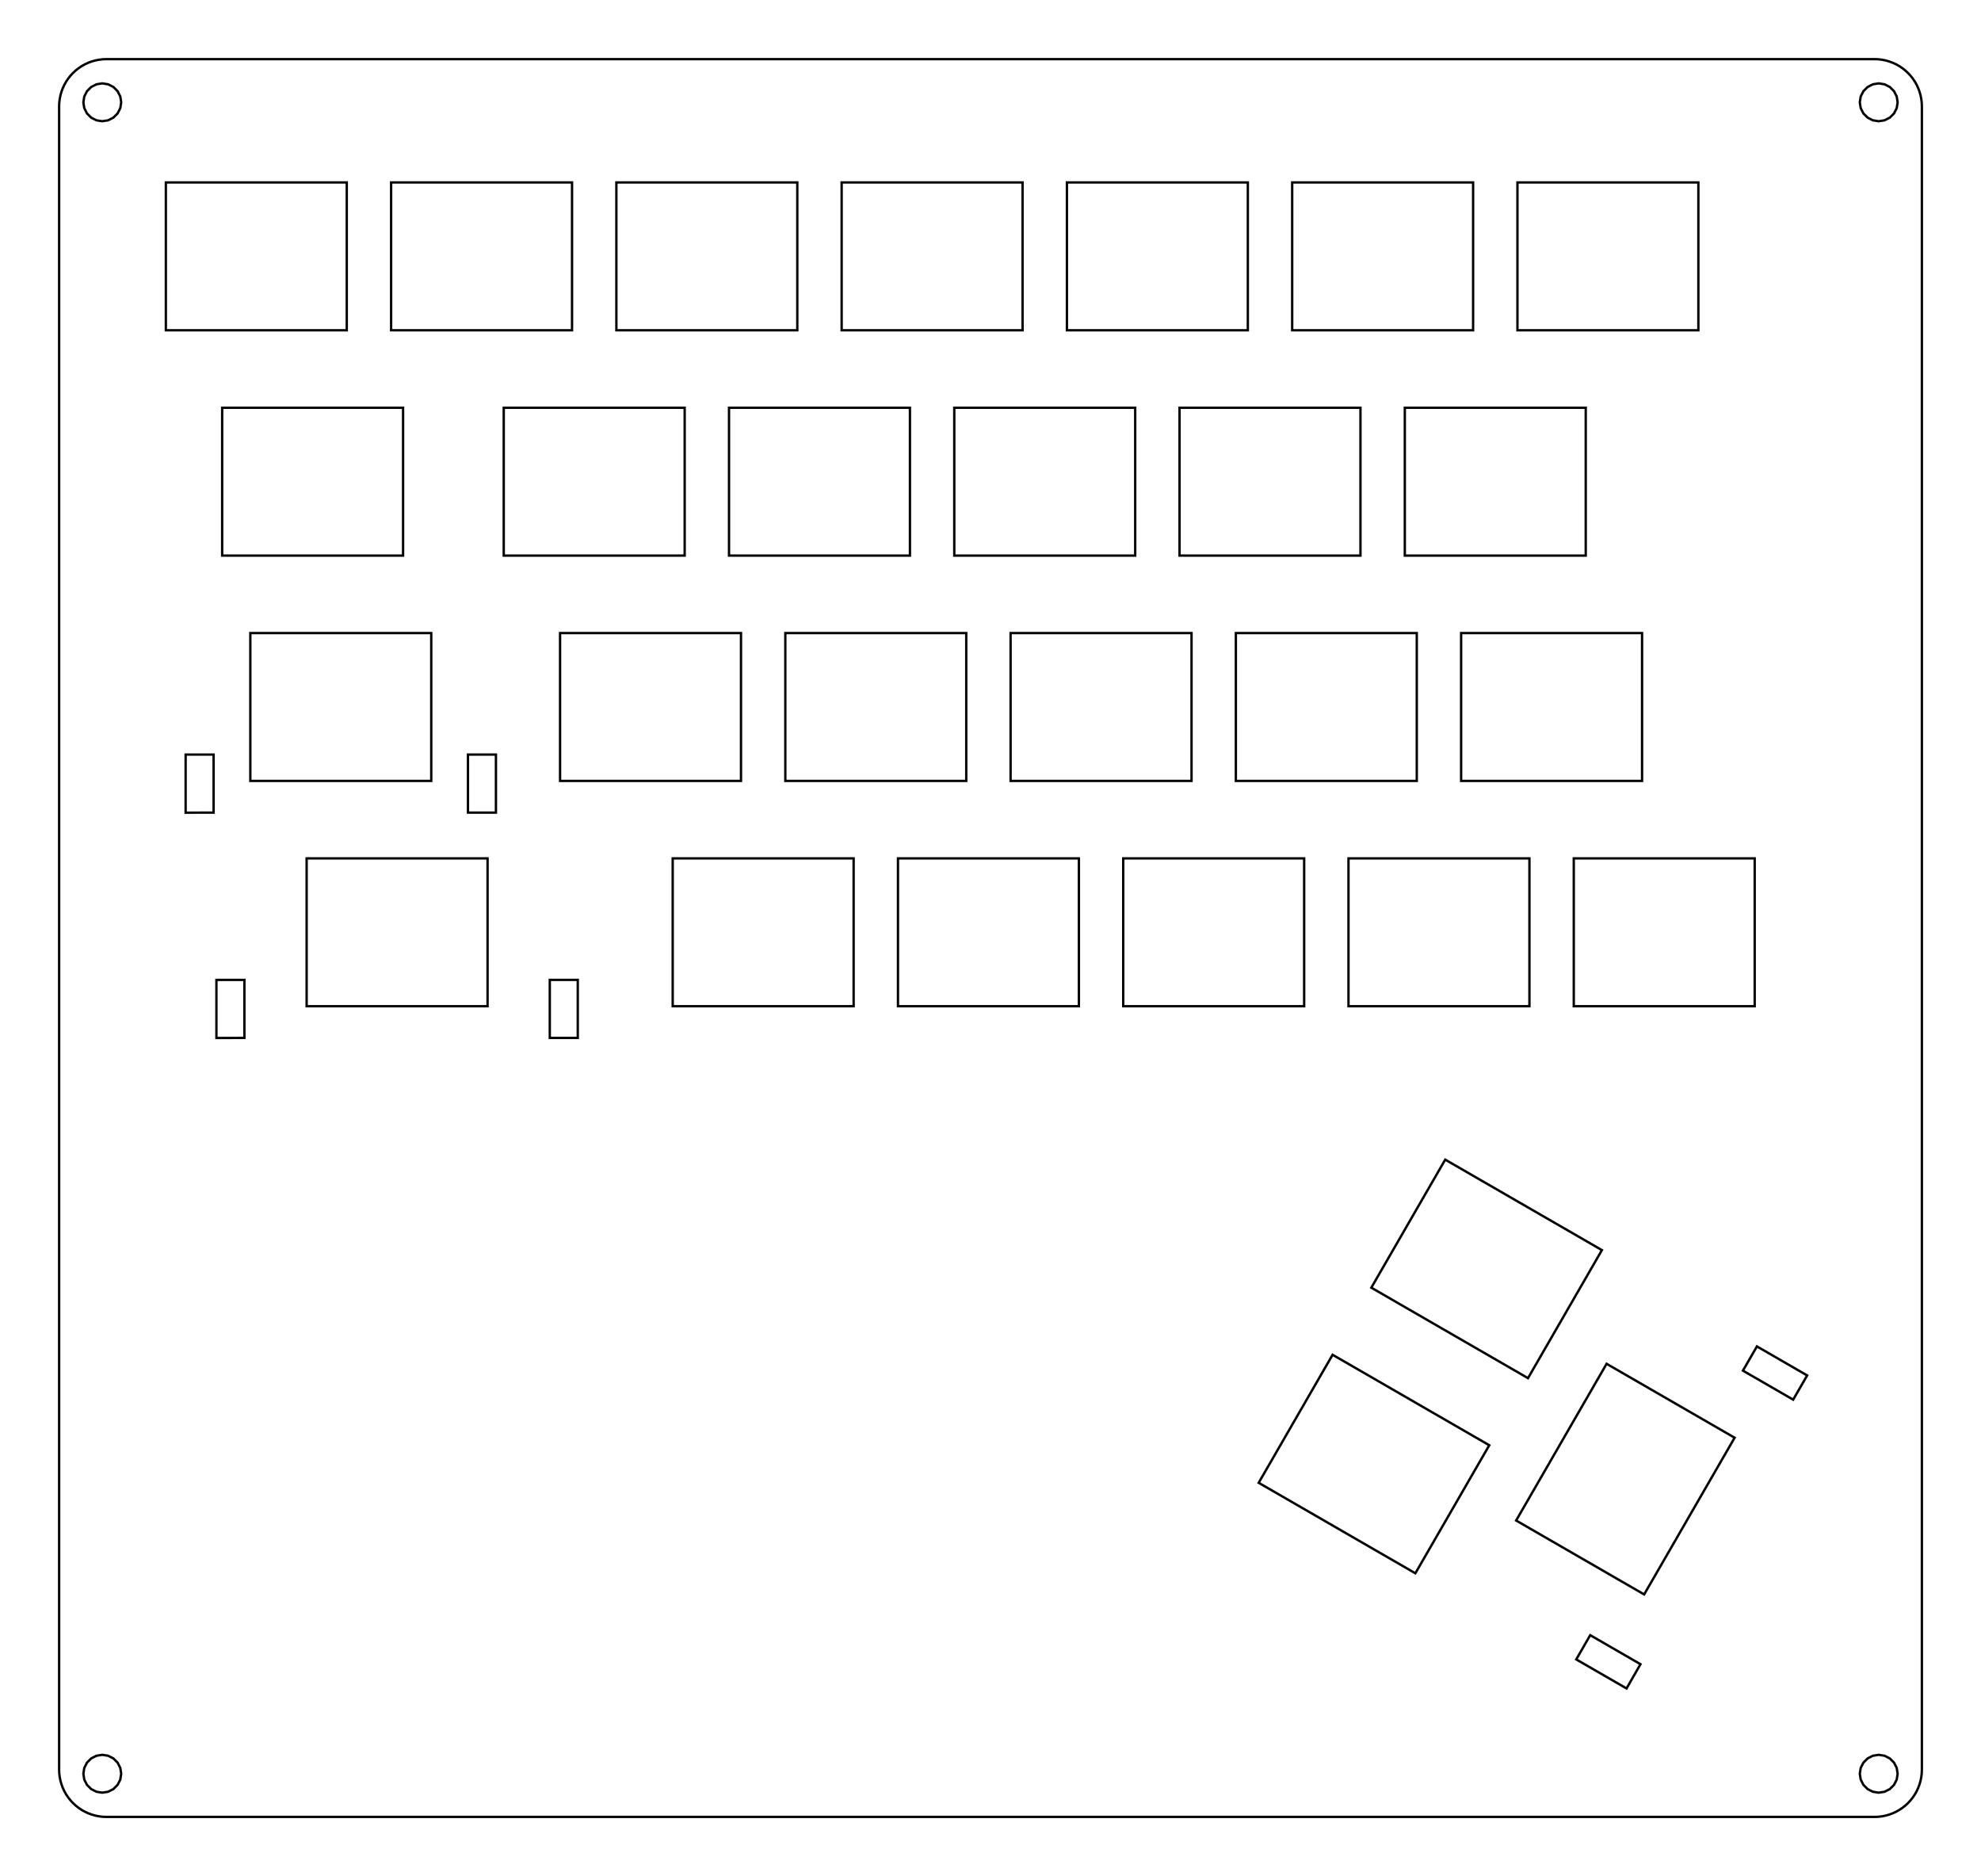 <?xml version="1.0"?>
<!-- Generated by SVGo -->
<svg width="167.526mm" height="158.618mm"
     viewBox="0.000 0.000 167.526 158.618"
     xmlns="http://www.w3.org/2000/svg" 
     xmlns:xlink="http://www.w3.org/1999/xlink">
<polygon points="158.526,5.000 158.840,5.012 159.152,5.049 159.460,5.111 159.762,5.196 160.057,5.304 160.342,5.436 160.616,5.589 160.877,5.764 161.124,5.958 161.354,6.172 161.568,6.402 161.762,6.649 161.937,6.910 162.090,7.184 162.222,7.469 162.330,7.764 162.416,8.066 162.477,8.374 162.514,8.686 162.526,9.000 162.526,149.618 162.514,149.932 162.477,150.244 162.416,150.552 162.330,150.854 162.222,151.149 162.090,151.434 161.937,151.708 161.762,151.969 161.568,152.216 161.354,152.447 161.124,152.660 160.877,152.854 160.616,153.029 160.342,153.182 160.057,153.314 159.762,153.422 159.460,153.508 159.152,153.569 158.840,153.606 158.526,153.618 9.000,153.618 8.686,153.606 8.374,153.569 8.066,153.508 7.764,153.422 7.469,153.314 7.184,153.182 6.910,153.029 6.649,152.854 6.402,152.660 6.172,152.447 5.958,152.216 5.764,151.969 5.589,151.708 5.436,151.434 5.304,151.149 5.196,150.854 5.111,150.552 5.049,150.244 5.012,149.932 5.000,149.618 5.000,9.000 5.012,8.686 5.049,8.374 5.111,8.066 5.196,7.764 5.304,7.469 5.436,7.184 5.589,6.910 5.764,6.649 5.958,6.402 6.172,6.172 6.402,5.958 6.649,5.764 6.910,5.589 7.184,5.436 7.469,5.304 7.764,5.196 8.066,5.111 8.374,5.049 8.686,5.012 9.000,5.000" style="fill:none;stroke-width:0.2;stroke:black"/>
<polygon points="158.876,7.050 159.370,7.128 159.816,7.356 160.170,7.710 160.398,8.156 160.476,8.650 160.398,9.144 160.170,9.590 159.816,9.944 159.370,10.172 158.876,10.250 158.382,10.172 157.936,9.944 157.582,9.590 157.354,9.144 157.276,8.650 157.354,8.156 157.582,7.710 157.936,7.356 158.382,7.128" style="fill:none;stroke-width:0.2;stroke:black"/>
<polygon points="158.876,148.368 159.370,148.446 159.816,148.674 160.170,149.028 160.398,149.474 160.476,149.968 160.398,150.463 160.170,150.909 159.816,151.263 159.370,151.490 158.876,151.568 158.382,151.490 157.936,151.263 157.582,150.909 157.354,150.463 157.276,149.968 157.354,149.474 157.582,149.028 157.936,148.674 158.382,148.446" style="fill:none;stroke-width:0.2;stroke:black"/>
<polygon points="8.650,148.368 9.144,148.446 9.590,148.674 9.944,149.028 10.172,149.474 10.250,149.968 10.172,150.463 9.944,150.909 9.590,151.263 9.144,151.490 8.650,151.568 8.156,151.490 7.710,151.263 7.356,150.909 7.128,150.463 7.050,149.968 7.128,149.474 7.356,149.028 7.710,148.674 8.156,148.446" style="fill:none;stroke-width:0.2;stroke:black"/>
<polygon points="8.650,7.050 9.144,7.128 9.590,7.356 9.944,7.710 10.172,8.156 10.250,8.650 10.172,9.144 9.944,9.590 9.590,9.944 9.144,10.172 8.650,10.250 8.156,10.172 7.710,9.944 7.356,9.590 7.128,9.144 7.050,8.650 7.128,8.156 7.356,7.710 7.710,7.356 8.156,7.128" style="fill:none;stroke-width:0.2;stroke:black"/>
<polygon points="15.698,68.710 15.698,63.798 18.064,63.798 18.064,68.705" style="fill:none;stroke-width:0.2;stroke:black"/>
<polygon points="18.302,87.760 18.302,82.848 20.668,82.848 20.668,87.755" style="fill:none;stroke-width:0.2;stroke:black"/>
<polygon points="14.025,27.925 14.025,15.425 29.325,15.425 29.325,27.925" style="fill:none;stroke-width:0.2;stroke:black"/>
<polygon points="18.788,46.975 18.788,34.475 34.087,34.475 34.087,46.975" style="fill:none;stroke-width:0.2;stroke:black"/>
<polygon points="21.169,66.025 21.169,53.525 36.469,53.525 36.469,66.025" style="fill:none;stroke-width:0.2;stroke:black"/>
<polygon points="25.931,85.075 25.931,72.575 41.231,72.575 41.231,85.075" style="fill:none;stroke-width:0.2;stroke:black"/>
<polygon points="39.574,68.705 39.574,63.798 41.940,63.798 41.940,68.705" style="fill:none;stroke-width:0.2;stroke:black"/>
<polygon points="33.075,27.925 33.075,15.425 48.375,15.425 48.375,27.925" style="fill:none;stroke-width:0.2;stroke:black"/>
<polygon points="46.494,87.755 46.494,82.848 48.860,82.848 48.860,87.755" style="fill:none;stroke-width:0.2;stroke:black"/>
<polygon points="42.600,46.975 42.600,34.475 57.900,34.475 57.900,46.975" style="fill:none;stroke-width:0.2;stroke:black"/>
<polygon points="47.363,66.025 47.363,53.525 62.663,53.525 62.663,66.025" style="fill:none;stroke-width:0.2;stroke:black"/>
<polygon points="52.125,27.925 52.125,15.425 67.425,15.425 67.425,27.925" style="fill:none;stroke-width:0.2;stroke:black"/>
<polygon points="56.888,85.075 56.888,72.575 72.188,72.575 72.188,85.075" style="fill:none;stroke-width:0.2;stroke:black"/>
<polygon points="61.650,46.975 61.650,34.475 76.950,34.475 76.950,46.975" style="fill:none;stroke-width:0.2;stroke:black"/>
<polygon points="66.412,66.025 66.412,53.525 81.713,53.525 81.713,66.025" style="fill:none;stroke-width:0.2;stroke:black"/>
<polygon points="71.175,27.925 71.175,15.425 86.475,15.425 86.475,27.925" style="fill:none;stroke-width:0.2;stroke:black"/>
<polygon points="75.938,85.075 75.938,72.575 91.238,72.575 91.238,85.075" style="fill:none;stroke-width:0.2;stroke:black"/>
<polygon points="80.700,46.975 80.700,34.475 96.000,34.475 96.000,46.975" style="fill:none;stroke-width:0.2;stroke:black"/>
<polygon points="85.462,66.025 85.462,53.525 100.763,53.525 100.763,66.025" style="fill:none;stroke-width:0.2;stroke:black"/>
<polygon points="90.225,27.925 90.225,15.425 105.525,15.425 105.525,27.925" style="fill:none;stroke-width:0.2;stroke:black"/>
<polygon points="94.987,85.075 94.987,72.575 110.288,72.575 110.288,85.075" style="fill:none;stroke-width:0.2;stroke:black"/>
<polygon points="99.750,46.975 99.750,34.475 115.050,34.475 115.050,46.975" style="fill:none;stroke-width:0.2;stroke:black"/>
<polygon points="104.512,66.025 104.512,53.525 119.812,53.525 119.812,66.025" style="fill:none;stroke-width:0.2;stroke:black"/>
<polygon points="109.275,27.925 109.275,15.425 124.575,15.425 124.575,27.925" style="fill:none;stroke-width:0.2;stroke:black"/>
<polygon points="125.942,122.194 112.692,114.544 106.442,125.369 119.692,133.019" style="fill:none;stroke-width:0.2;stroke:black"/>
<polygon points="114.037,85.075 114.037,72.575 129.338,72.575 129.338,85.075" style="fill:none;stroke-width:0.2;stroke:black"/>
<polygon points="118.800,46.975 118.800,34.475 134.100,34.475 134.100,46.975" style="fill:none;stroke-width:0.2;stroke:black"/>
<polygon points="135.467,105.696 122.217,98.046 115.967,108.872 129.217,116.522" style="fill:none;stroke-width:0.2;stroke:black"/>
<polygon points="138.729,140.706 134.480,138.252 133.297,140.301 137.551,142.757" style="fill:none;stroke-width:0.2;stroke:black"/>
<polygon points="123.562,66.025 123.562,53.525 138.863,53.525 138.863,66.025" style="fill:none;stroke-width:0.2;stroke:black"/>
<polygon points="128.325,27.925 128.325,15.425 143.625,15.425 143.625,27.925" style="fill:none;stroke-width:0.2;stroke:black"/>
<polygon points="146.690,121.558 135.864,115.308 128.214,128.558 139.040,134.808" style="fill:none;stroke-width:0.2;stroke:black"/>
<polygon points="133.088,85.075 133.088,72.575 148.388,72.575 148.388,85.075" style="fill:none;stroke-width:0.2;stroke:black"/>
<polygon points="152.825,116.291 148.576,113.837 147.393,115.886 151.642,118.340" style="fill:none;stroke-width:0.2;stroke:black"/>
</svg>
